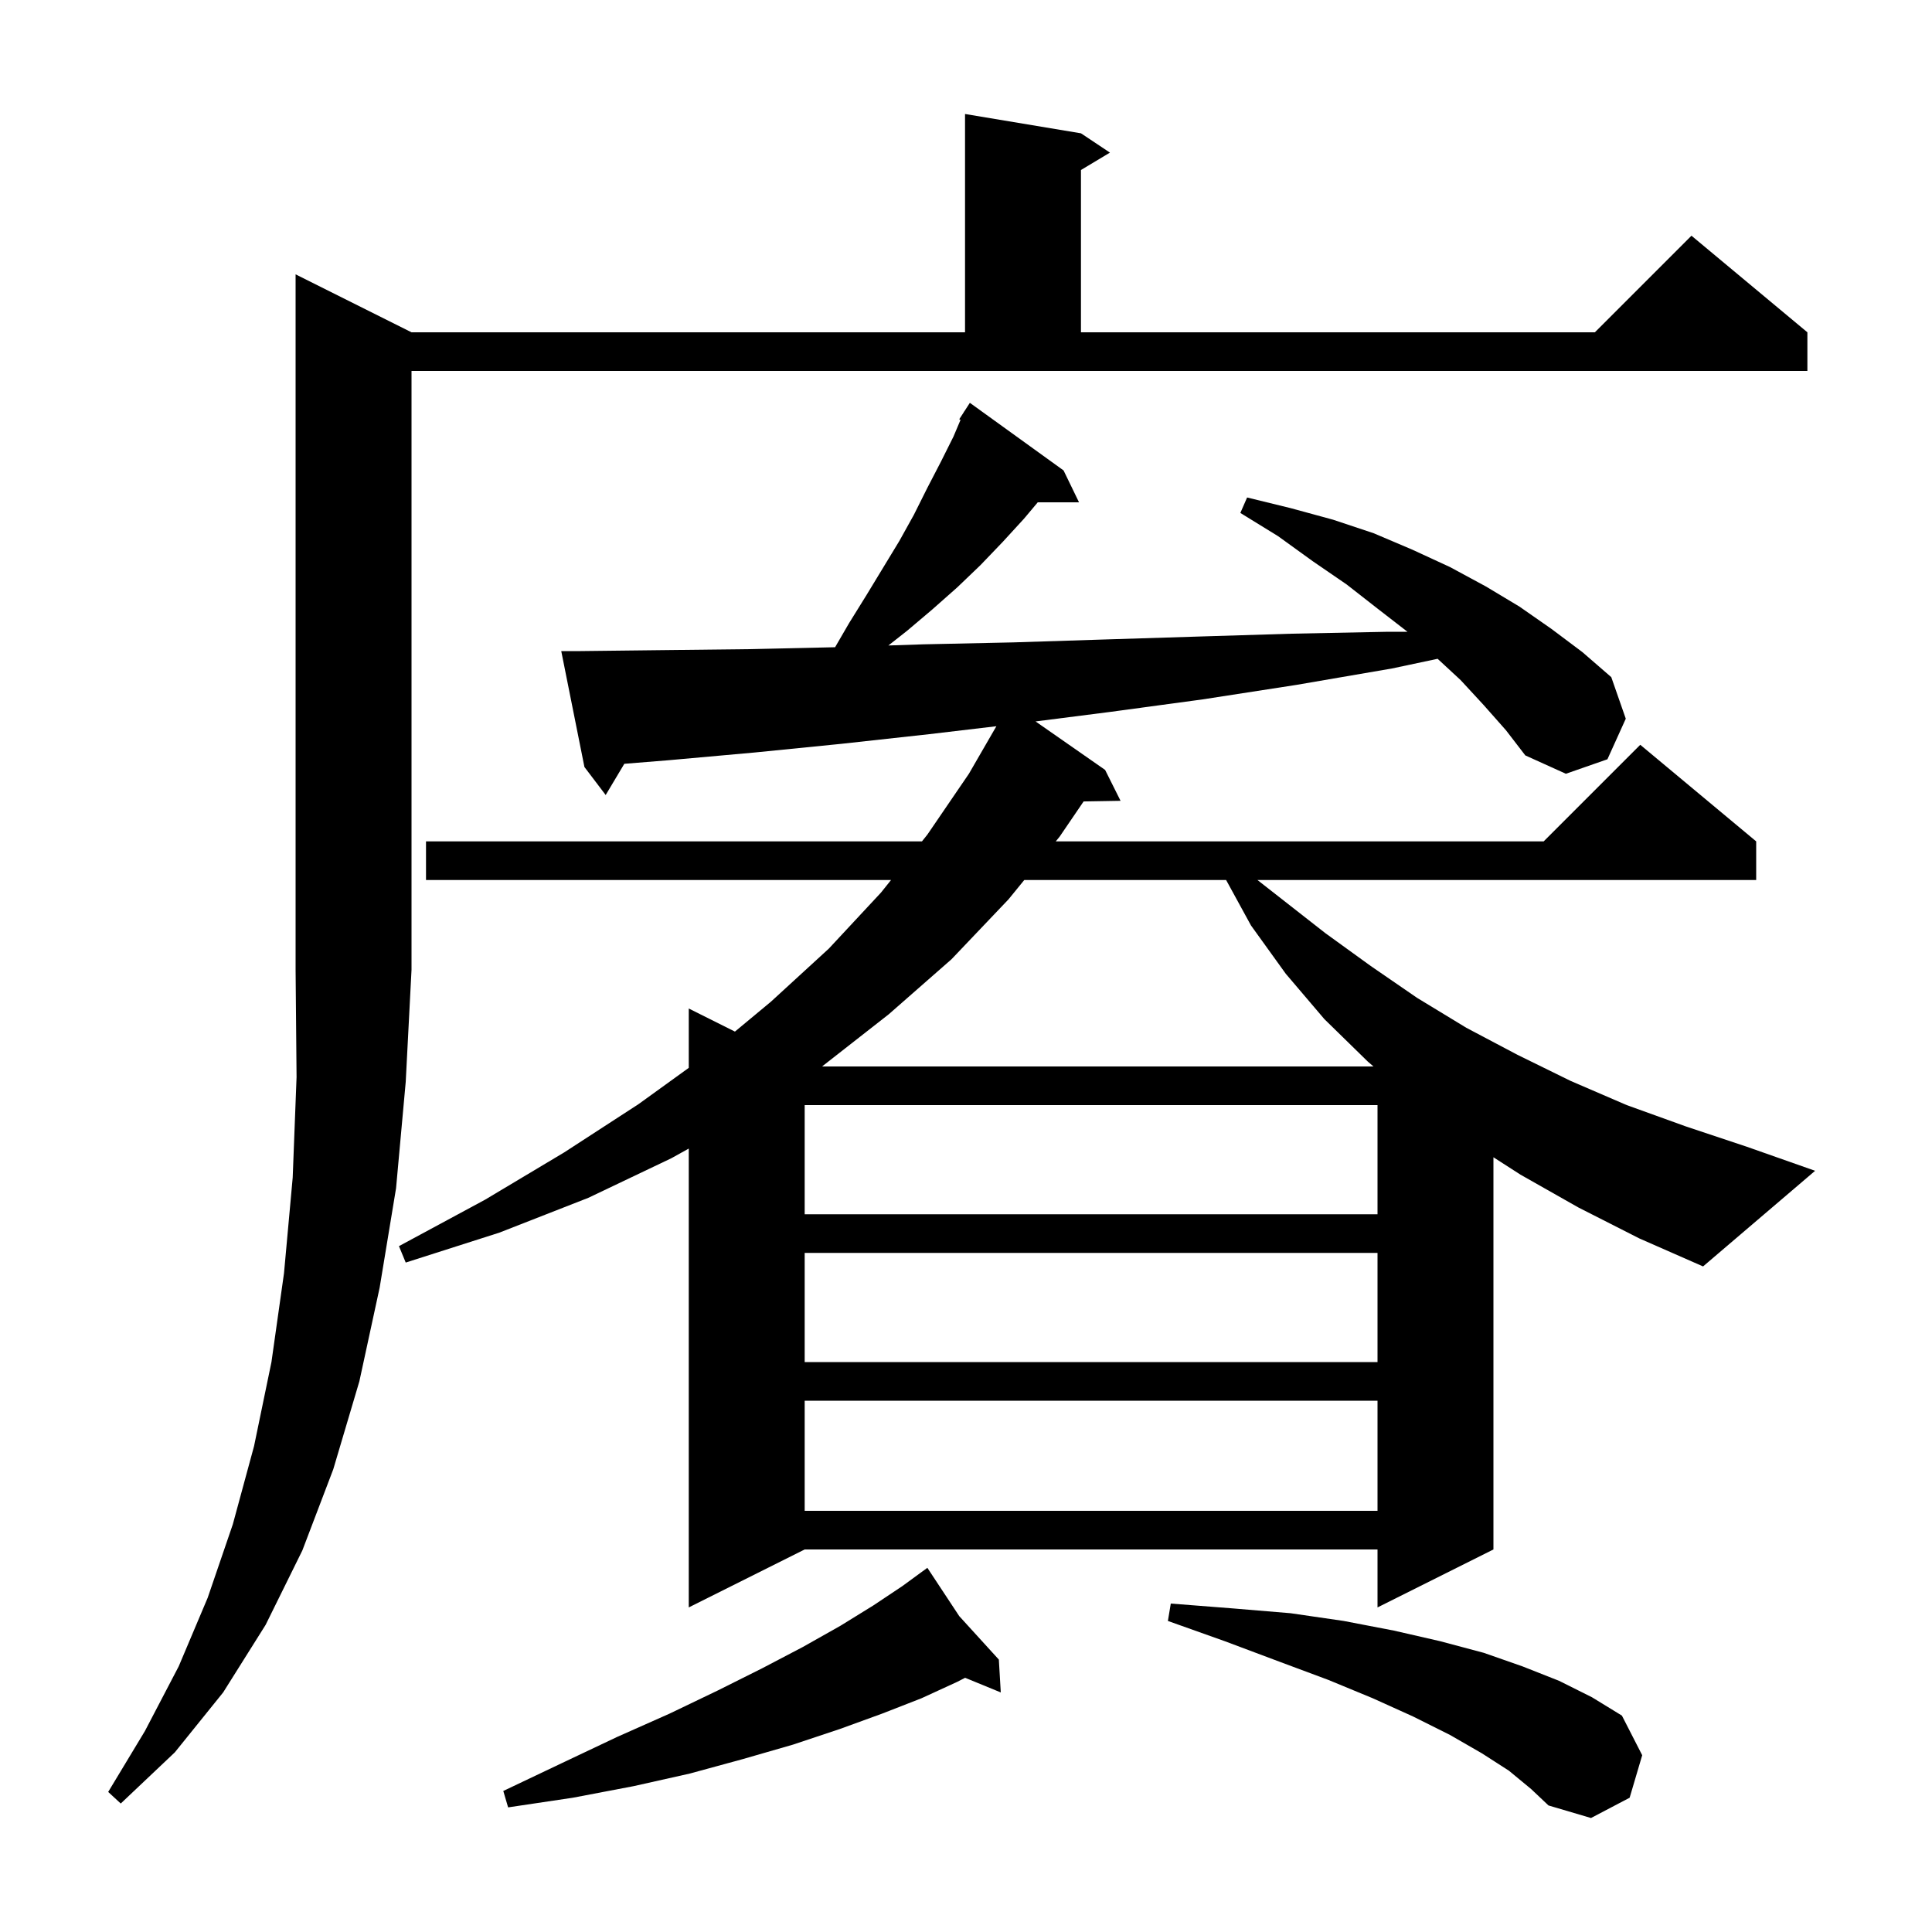 <svg xmlns="http://www.w3.org/2000/svg" xmlns:xlink="http://www.w3.org/1999/xlink" version="1.1" baseProfile="full" viewBox="0 0 200 200" width="200" height="200">
<g fill="black">
<path d="M 156.2 183.3 L 153.4 181.5 L 150.1 179.6 L 146.3 177.7 L 142.1 175.8 L 137.5 173.9 L 132.4 172.0 L 126.8 169.9 L 120.9 167.8 L 121.2 166.0 L 127.6 166.5 L 133.6 167.0 L 139.1 167.8 L 144.3 168.8 L 149.1 169.9 L 153.6 171.1 L 157.6 172.5 L 161.4 174.0 L 164.8 175.7 L 167.9 177.6 L 170.0 181.7 L 168.7 186.1 L 164.7 188.2 L 160.3 186.9 L 158.5 185.2 Z M 99.3 167.3 L 103.4 171.8 L 103.6 175.2 L 99.909 173.684 L 99.1 174.1 L 95.4 175.8 L 91.3 177.4 L 86.9 179.0 L 82.1 180.6 L 76.9 182.1 L 71.4 183.6 L 65.6 184.9 L 59.3 186.1 L 52.6 187.1 L 52.1 185.4 L 58.2 182.5 L 63.9 179.8 L 69.3 177.4 L 74.3 175.0 L 78.9 172.7 L 83.1 170.5 L 87.0 168.3 L 90.4 166.2 L 93.4 164.2 L 95.242 162.854 L 95.2 162.8 L 95.246 162.851 L 96.0 162.3 Z M 42.6 34.4 L 99.9 34.4 L 99.9 11.8 L 111.9 13.8 L 114.9 15.8 L 111.9 17.6 L 111.9 34.4 L 165.1 34.4 L 175.1 24.4 L 187.1 34.4 L 187.1 38.4 L 42.6 38.4 L 42.6 100.4 L 42.0 112.0 L 41.0 123.0 L 39.3 133.3 L 37.2 143.0 L 34.5 152.1 L 31.3 160.5 L 27.5 168.2 L 23.1 175.2 L 18.1 181.4 L 12.5 186.7 L 11.2 185.5 L 15.0 179.2 L 18.5 172.5 L 21.5 165.4 L 24.1 157.8 L 26.3 149.7 L 28.1 141.0 L 29.4 131.8 L 30.3 121.9 L 30.7 111.5 L 30.6 100.4 L 30.6 28.4 Z M 153.6 73.0 L 151.2 70.4 L 148.822 68.198 L 144.1 69.2 L 134.2 70.9 L 124.5 72.4 L 114.9 73.7 L 107.201 74.683 L 114.4 79.7 L 116.0 82.9 L 112.175 82.966 L 109.7 86.6 L 109.292 87.1 L 159.8 87.1 L 169.8 77.1 L 181.8 87.1 L 181.8 91.1 L 130.172 91.1 L 137.2 96.6 L 141.9 100.0 L 146.7 103.3 L 151.8 106.4 L 157.1 109.2 L 162.6 111.9 L 168.4 114.4 L 174.5 116.6 L 180.8 118.7 L 187.9 121.2 L 176.3 131.1 L 169.7 128.2 L 163.4 125.0 L 157.4 121.6 L 154.6 119.8 L 154.6 160.4 L 142.6 166.4 L 142.6 160.4 L 83.3 160.4 L 71.3 166.4 L 71.3 118.9 L 69.5 119.9 L 60.9 124.0 L 51.7 127.6 L 42.0 130.7 L 41.3 129.0 L 50.2 124.2 L 58.4 119.3 L 66.1 114.3 L 71.3 110.544 L 71.3 104.4 L 76.08 106.79 L 79.8 103.7 L 85.8 98.2 L 91.2 92.4 L 92.24 91.1 L 44.1 91.1 L 44.1 87.1 L 95.44 87.1 L 96.0 86.4 L 100.3 80.1 L 103.145 75.179 L 96.2 76.0 L 87.1 77.0 L 78.1 77.9 L 69.2 78.7 L 64.629 79.068 L 62.7 82.3 L 60.5 79.4 L 58.1 67.4 L 60.1 67.4 L 68.7 67.3 L 77.5 67.2 L 86.448 67.001 L 87.9 64.5 L 89.7 61.6 L 93.1 56.0 L 94.6 53.3 L 96.0 50.5 L 97.4 47.8 L 98.7 45.2 L 99.434 43.466 L 99.3 43.4 L 99.767 42.679 L 99.8 42.6 L 99.813 42.608 L 100.4 41.7 L 110.1 48.7 L 111.7 52.0 L 107.428 52.0 L 106.0 53.7 L 103.8 56.1 L 101.5 58.5 L 99.1 60.8 L 96.5 63.1 L 93.9 65.3 L 91.966 66.82 L 95.6 66.7 L 104.9 66.5 L 114.3 66.2 L 123.9 65.9 L 133.7 65.6 L 143.7 65.4 L 145.7 65.4 L 142.6 63.0 L 139.4 60.5 L 135.9 58.1 L 132.3 55.5 L 128.4 53.1 L 129.1 51.5 L 133.6 52.6 L 138.0 53.8 L 142.2 55.2 L 146.2 56.9 L 150.1 58.7 L 153.8 60.7 L 157.3 62.8 L 160.6 65.1 L 163.8 67.5 L 166.8 70.1 L 168.3 74.4 L 166.4 78.6 L 162.1 80.1 L 157.9 78.2 L 155.9 75.6 Z M 83.3 145.0 L 83.3 156.4 L 142.6 156.4 L 142.6 145.0 Z M 83.3 129.7 L 83.3 141.0 L 142.6 141.0 L 142.6 129.7 Z M 83.3 114.4 L 83.3 125.7 L 142.6 125.7 L 142.6 114.4 Z M 106.031 91.1 L 104.4 93.1 L 98.5 99.3 L 92.0 105.0 L 85.1 110.4 L 142.183 110.4 L 141.6 109.9 L 137.1 105.5 L 133.1 100.8 L 129.5 95.8 L 126.928 91.1 Z " />
</g>
</svg>
